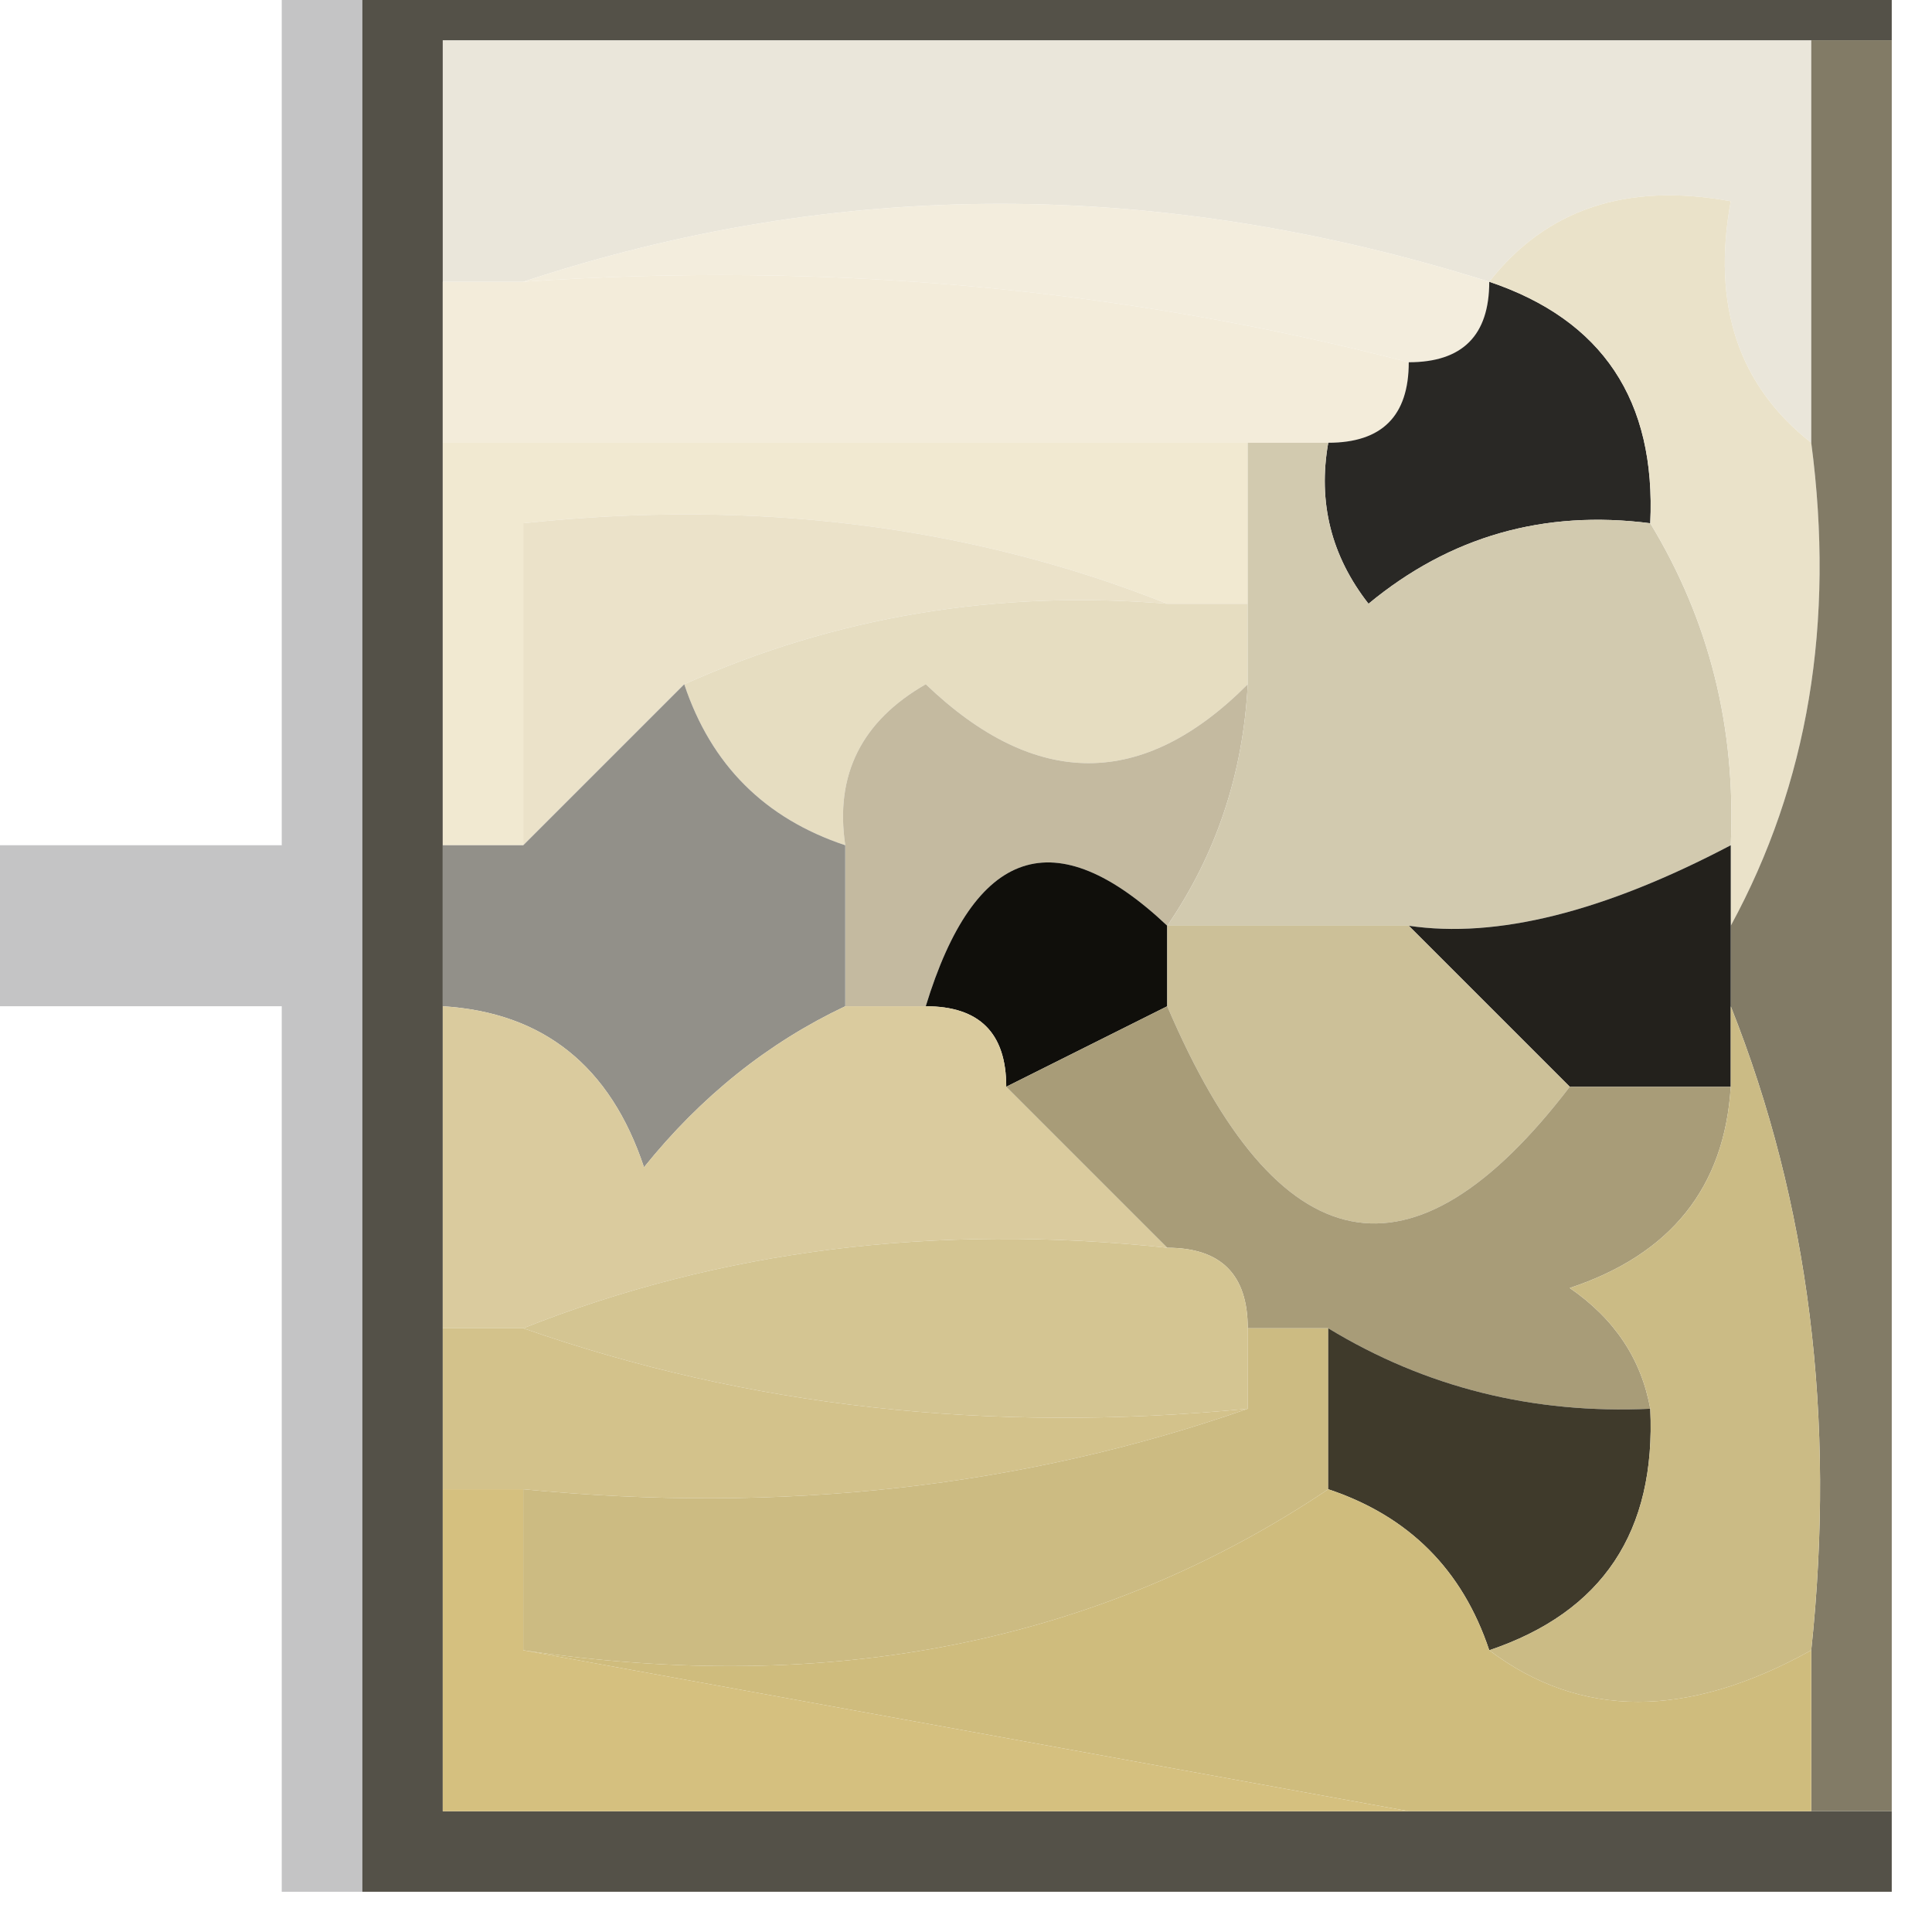 <?xml version="1.0" encoding="UTF-8"?>
<!DOCTYPE svg PUBLIC "-//W3C//DTD SVG 1.1//EN" "http://www.w3.org/Graphics/SVG/1.1/DTD/svg11.dtd">
<svg xmlns="http://www.w3.org/2000/svg" version="1.1" width="24px" height="24px" style="shape-rendering:geometricPrecision; text-rendering:geometricPrecision; image-rendering:optimizeQuality; fill-rule:evenodd; clip-rule:evenodd" xmlns:xlink="http://www.w3.org/1999/xlink">
<g><path style="opacity:1" fill="#eae6da" d="M 22.5,0.5 C 22.5,2.167 22.5,3.833 22.5,5.5C 21.596,4.791 21.263,3.791 21.5,2.5C 20.209,2.263 19.209,2.596 18.5,3.5C 14.399,2.209 10.399,2.209 6.5,3.5C 6.167,3.5 5.833,3.5 5.5,3.5C 5.5,2.5 5.5,1.5 5.5,0.5C 11.167,0.5 16.833,0.5 22.5,0.5 Z"/></g>
<g><path style="opacity:1" fill="#f3eddd" d="M 6.5,3.5 C 10.399,2.209 14.399,2.209 18.5,3.5C 18.5,4.167 18.167,4.5 17.5,4.5C 13.936,3.577 10.269,3.244 6.5,3.5 Z"/></g>
<g><path style="opacity:0.929" fill="#47443a" d="M 4.5,-0.5 C 10.833,-0.5 17.167,-0.5 23.5,-0.5C 23.5,-0.167 23.5,0.167 23.5,0.5C 23.167,0.5 22.833,0.5 22.5,0.5C 16.833,0.5 11.167,0.5 5.5,0.5C 5.5,1.5 5.5,2.5 5.5,3.5C 5.5,4.167 5.5,4.833 5.5,5.5C 5.5,7.167 5.5,8.833 5.5,10.5C 5.5,11.167 5.5,11.833 5.5,12.5C 5.5,13.833 5.5,15.167 5.5,16.5C 5.5,17.167 5.5,17.833 5.5,18.5C 5.5,19.833 5.5,21.167 5.5,22.5C 9.5,22.5 13.5,22.5 17.5,22.5C 19.167,22.5 20.833,22.5 22.5,22.5C 22.833,22.5 23.167,22.5 23.5,22.5C 23.5,22.833 23.5,23.167 23.5,23.5C 17.167,23.5 10.833,23.5 4.5,23.5C 4.5,15.5 4.5,7.5 4.5,-0.5 Z"/></g>
<g><path style="opacity:1" fill="#f3ecda" d="M 5.5,3.5 C 5.833,3.5 6.167,3.5 6.5,3.5C 10.269,3.244 13.936,3.577 17.5,4.5C 17.5,5.167 17.167,5.5 16.5,5.5C 16.167,5.5 15.833,5.5 15.5,5.5C 12.167,5.5 8.833,5.5 5.5,5.5C 5.5,4.833 5.5,4.167 5.5,3.5 Z"/></g>
<g><path style="opacity:1" fill="#f1e9d1" d="M 5.5,5.5 C 8.833,5.5 12.167,5.5 15.5,5.5C 15.5,6.167 15.5,6.833 15.5,7.5C 15.167,7.5 14.833,7.5 14.5,7.5C 12.052,6.527 9.385,6.194 6.5,6.5C 6.5,7.833 6.5,9.167 6.5,10.5C 6.167,10.5 5.833,10.5 5.5,10.5C 5.5,8.833 5.5,7.167 5.5,5.5 Z"/></g>
<g><path style="opacity:1" fill="#ebe2c9" d="M 14.5,7.5 C 12.379,7.325 10.379,7.659 8.5,8.5C 7.833,9.167 7.167,9.833 6.5,10.5C 6.5,9.167 6.5,7.833 6.5,6.5C 9.385,6.194 12.052,6.527 14.5,7.5 Z"/></g>
<g><path style="opacity:1" fill="#292825" d="M 18.5,3.5 C 19.906,3.973 20.573,4.973 20.5,6.5C 19.178,6.33 18.011,6.663 17,7.5C 16.536,6.906 16.369,6.239 16.5,5.5C 17.167,5.5 17.5,5.167 17.5,4.5C 18.167,4.5 18.5,4.167 18.5,3.5 Z"/></g>
<g><path style="opacity:1" fill="#e6ddc1" d="M 14.5,7.5 C 14.833,7.5 15.167,7.5 15.5,7.5C 15.5,7.833 15.5,8.167 15.5,8.5C 14.198,9.807 12.865,9.807 11.5,8.5C 10.703,8.957 10.369,9.624 10.5,10.5C 9.5,10.167 8.833,9.5 8.5,8.5C 10.379,7.659 12.379,7.325 14.5,7.5 Z"/></g>
<g><path style="opacity:1" fill="#c4baa0" d="M 15.5,8.5 C 15.443,9.609 15.11,10.609 14.5,11.5C 13.105,10.185 12.105,10.519 11.5,12.5C 11.167,12.5 10.833,12.5 10.5,12.5C 10.5,11.833 10.5,11.167 10.5,10.5C 10.369,9.624 10.703,8.957 11.5,8.5C 12.865,9.807 14.198,9.807 15.5,8.5 Z"/></g>
<g><path style="opacity:1" fill="#d2caaf" d="M 15.5,5.5 C 15.833,5.5 16.167,5.5 16.5,5.5C 16.369,6.239 16.536,6.906 17,7.5C 18.011,6.663 19.178,6.33 20.5,6.5C 21.234,7.708 21.567,9.041 21.5,10.5C 19.925,11.328 18.592,11.662 17.5,11.5C 16.5,11.5 15.5,11.5 14.5,11.5C 15.11,10.609 15.443,9.609 15.5,8.5C 15.5,8.167 15.5,7.833 15.5,7.5C 15.5,6.833 15.5,6.167 15.5,5.5 Z"/></g>
<g><path style="opacity:1" fill="#eae2c9" d="M 18.5,3.5 C 19.209,2.596 20.209,2.263 21.5,2.5C 21.263,3.791 21.596,4.791 22.5,5.5C 22.795,7.735 22.461,9.735 21.5,11.5C 21.5,11.167 21.5,10.833 21.5,10.5C 21.567,9.041 21.234,7.708 20.5,6.5C 20.573,4.973 19.906,3.973 18.5,3.5 Z"/></g>
<g><path style="opacity:1" fill="#100f0b" d="M 14.5,11.5 C 14.5,11.833 14.5,12.167 14.5,12.5C 13.833,12.833 13.167,13.167 12.5,13.5C 12.5,12.833 12.167,12.5 11.5,12.5C 12.105,10.519 13.105,10.185 14.5,11.5 Z"/></g>
<g><path style="opacity:1" fill="#827b66" d="M 22.5,0.5 C 22.833,0.5 23.167,0.5 23.5,0.5C 23.5,7.833 23.5,15.167 23.5,22.5C 23.167,22.5 22.833,22.5 22.5,22.5C 22.5,21.833 22.5,21.167 22.5,20.5C 22.806,17.615 22.473,14.948 21.5,12.5C 21.5,12.167 21.5,11.833 21.5,11.5C 22.461,9.735 22.795,7.735 22.5,5.5C 22.5,3.833 22.5,2.167 22.5,0.5 Z"/></g>
<g><path style="opacity:0.604" fill="#9d9e9f" d="M 3.5,-0.5 C 3.833,-0.5 4.167,-0.5 4.5,-0.5C 4.5,7.5 4.5,15.5 4.5,23.5C 4.167,23.5 3.833,23.5 3.5,23.5C 3.5,19.833 3.5,16.167 3.5,12.5C 2.167,12.5 0.833,12.5 -0.5,12.5C -0.5,11.833 -0.5,11.167 -0.5,10.5C 0.833,10.5 2.167,10.5 3.5,10.5C 3.5,6.833 3.5,3.167 3.5,-0.5 Z"/></g>
<g><path style="opacity:1" fill="#929089" d="M 8.5,8.5 C 8.833,9.5 9.5,10.167 10.5,10.5C 10.5,11.167 10.5,11.833 10.5,12.5C 9.542,12.953 8.708,13.62 8,14.5C 7.583,13.244 6.75,12.577 5.5,12.5C 5.5,11.833 5.5,11.167 5.5,10.5C 5.833,10.5 6.167,10.5 6.5,10.5C 7.167,9.833 7.833,9.167 8.5,8.5 Z"/></g>
<g><path style="opacity:1" fill="#23211c" d="M 21.5,10.5 C 21.5,10.833 21.5,11.167 21.5,11.5C 21.5,11.833 21.5,12.167 21.5,12.5C 21.5,12.833 21.5,13.167 21.5,13.5C 20.833,13.5 20.167,13.5 19.5,13.5C 18.833,12.833 18.167,12.167 17.5,11.5C 18.592,11.662 19.925,11.328 21.5,10.5 Z"/></g>
<g><path style="opacity:1" fill="#ccc098" d="M 14.5,11.5 C 15.5,11.5 16.5,11.5 17.5,11.5C 18.167,12.167 18.833,12.833 19.5,13.5C 17.543,16.059 15.877,15.726 14.5,12.5C 14.5,12.167 14.5,11.833 14.5,11.5 Z"/></g>
<g><path style="opacity:1" fill="#dacb9e" d="M 5.5,12.5 C 6.75,12.577 7.583,13.244 8,14.5C 8.708,13.62 9.542,12.953 10.5,12.5C 10.833,12.5 11.167,12.5 11.5,12.5C 12.167,12.5 12.5,12.833 12.5,13.5C 13.167,14.167 13.833,14.833 14.5,15.5C 11.615,15.194 8.948,15.527 6.5,16.5C 6.167,16.5 5.833,16.5 5.5,16.5C 5.5,15.167 5.5,13.833 5.5,12.5 Z"/></g>
<g><path style="opacity:1" fill="#a89c78" d="M 14.5,12.5 C 15.877,15.726 17.543,16.059 19.5,13.5C 20.167,13.5 20.833,13.5 21.5,13.5C 21.423,14.75 20.756,15.583 19.5,16C 20.056,16.383 20.389,16.883 20.5,17.5C 19.041,17.567 17.708,17.234 16.5,16.5C 16.167,16.5 15.833,16.5 15.5,16.5C 15.5,15.833 15.167,15.5 14.5,15.5C 13.833,14.833 13.167,14.167 12.5,13.5C 13.167,13.167 13.833,12.833 14.5,12.5 Z"/></g>
<g><path style="opacity:1" fill="#d4c592" d="M 14.5,15.5 C 15.167,15.5 15.5,15.833 15.5,16.5C 15.5,16.833 15.5,17.167 15.5,17.5C 12.287,17.81 9.287,17.477 6.5,16.5C 8.948,15.527 11.615,15.194 14.5,15.5 Z"/></g>
<g><path style="opacity:1" fill="#d3c28b" d="M 5.5,16.5 C 5.833,16.5 6.167,16.5 6.5,16.5C 9.287,17.477 12.287,17.81 15.5,17.5C 12.713,18.477 9.713,18.81 6.5,18.5C 6.167,18.5 5.833,18.5 5.5,18.5C 5.5,17.833 5.5,17.167 5.5,16.5 Z"/></g>
<g><path style="opacity:1" fill="#ccbb82" d="M 15.5,16.5 C 15.833,16.5 16.167,16.5 16.5,16.5C 16.5,17.167 16.5,17.833 16.5,18.5C 13.663,20.402 10.329,21.069 6.5,20.5C 6.5,19.833 6.5,19.167 6.5,18.5C 9.713,18.81 12.713,18.477 15.5,17.5C 15.5,17.167 15.5,16.833 15.5,16.5 Z"/></g>
<g><path style="opacity:1" fill="#3f3a2b" d="M 16.5,16.5 C 17.708,17.234 19.041,17.567 20.5,17.5C 20.573,19.027 19.906,20.027 18.5,20.5C 18.167,19.5 17.5,18.833 16.5,18.5C 16.5,17.833 16.5,17.167 16.5,16.5 Z"/></g>
<g><path style="opacity:1" fill="#cbbb85" d="M 21.5,12.5 C 22.473,14.948 22.806,17.615 22.5,20.5C 20.965,21.354 19.632,21.354 18.5,20.5C 19.906,20.027 20.573,19.027 20.5,17.5C 20.389,16.883 20.056,16.383 19.5,16C 20.756,15.583 21.423,14.75 21.5,13.5C 21.5,13.167 21.5,12.833 21.5,12.5 Z"/></g>
<g><path style="opacity:1" fill="#cfbc7d" d="M 16.5,18.5 C 17.5,18.833 18.167,19.5 18.5,20.5C 19.632,21.354 20.965,21.354 22.5,20.5C 22.5,21.167 22.5,21.833 22.5,22.5C 20.833,22.5 19.167,22.5 17.5,22.5C 13.833,21.833 10.167,21.167 6.5,20.5C 10.329,21.069 13.663,20.402 16.5,18.5 Z"/></g>
<g><path style="opacity:1" fill="#d5c07f" d="M 5.5,18.5 C 5.833,18.5 6.167,18.5 6.5,18.5C 6.5,19.167 6.5,19.833 6.5,20.5C 10.167,21.167 13.833,21.833 17.5,22.5C 13.5,22.5 9.5,22.5 5.5,22.5C 5.5,21.167 5.5,19.833 5.5,18.5 Z"/></g>
</svg>
